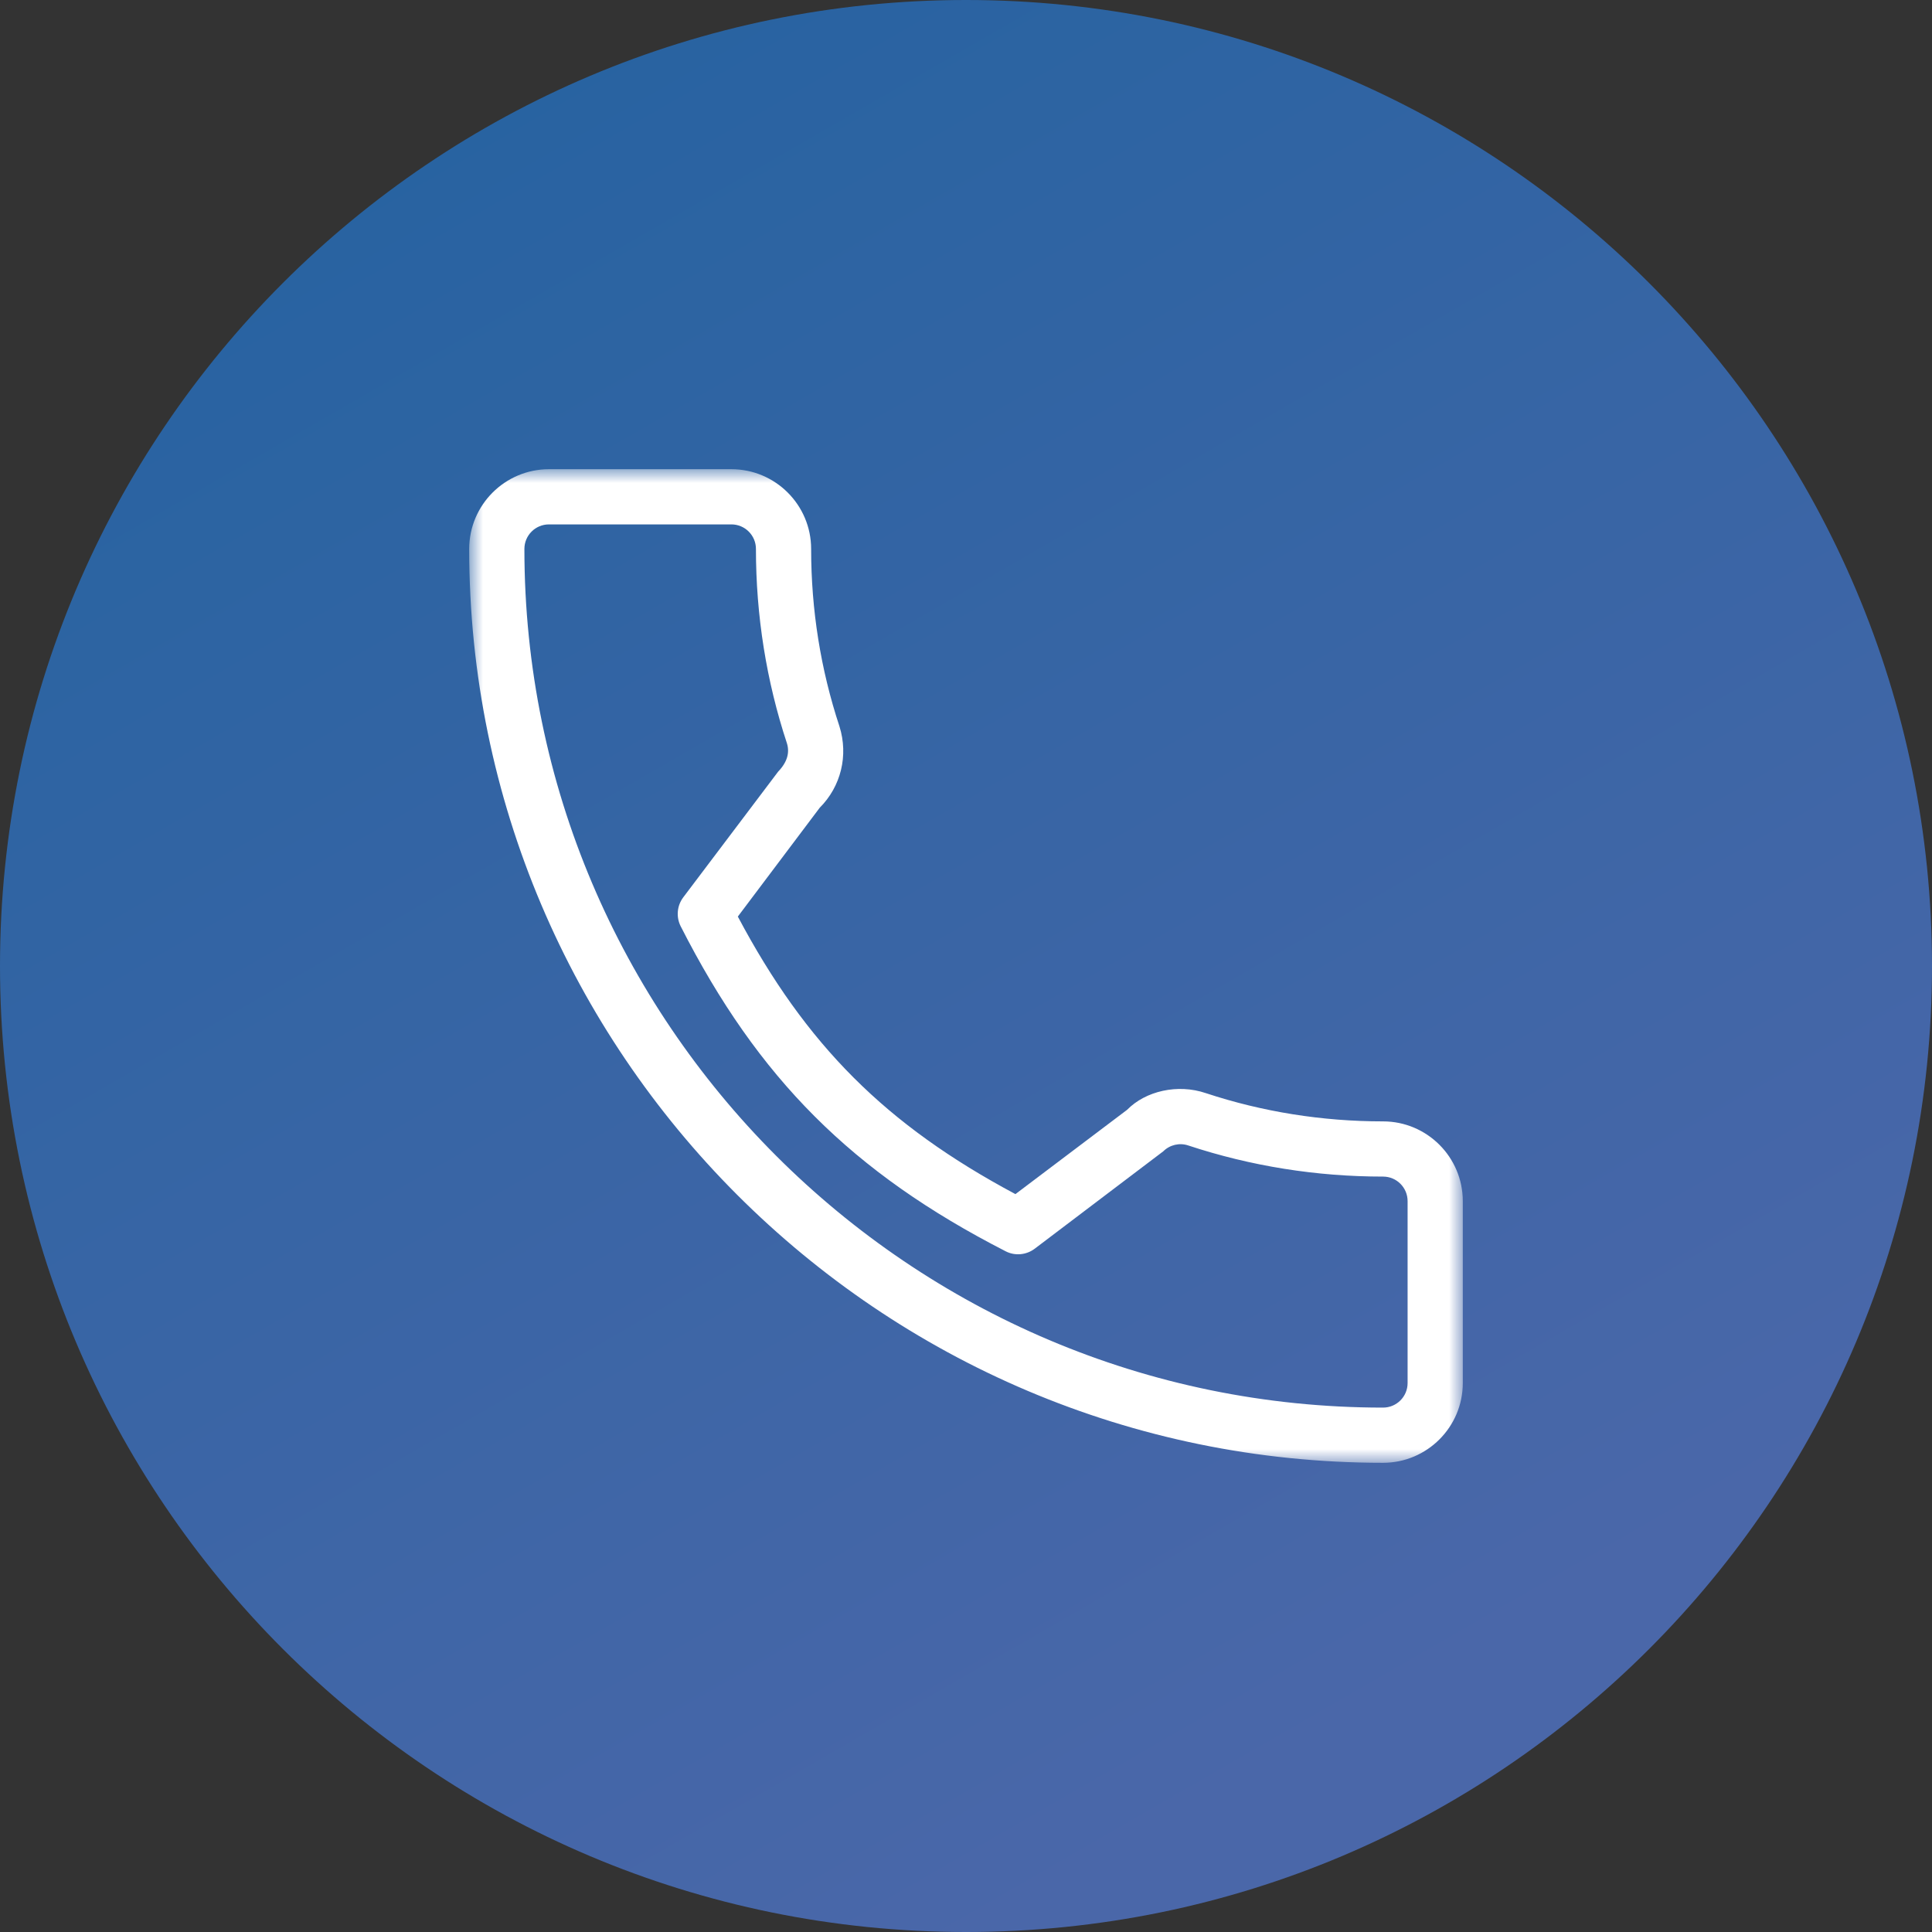 <svg width="70" height="70" viewBox="0 0 70 70" fill="none" xmlns="http://www.w3.org/2000/svg">
<rect x="0" y="0" width="70" height="70" fill="#333333" stroke="none"/>
<g clip-path="url(#clip0)">
<path d="M35 70C54.33 70 70 54.33 70 35C70 15.67 54.33 0 35 0C15.67 0 0 15.67 0 35C0 54.33 15.67 70 35 70Z" fill="url(#paint0_linear)"/>
<mask id="mask0" mask-type="alpha" maskUnits="userSpaceOnUse" x="17" y="17" width="36" height="36">
<path d="M17 17H53V53H17V17Z" fill="white"/>
</mask>
<g mask="url(#mask0)">
<path fill-rule="evenodd" clip-rule="evenodd" d="M51 50.111C51 50.602 50.602 51 50.111 51C32.956 51 19 37.044 19 19.889C19 19.398 19.398 19 19.889 19H26.5C26.99 19 27.389 19.398 27.389 19.889C27.389 22.308 27.769 24.682 28.512 26.931C28.615 27.263 28.531 27.606 28.195 27.956L24.758 32.509C24.527 32.814 24.491 33.224 24.664 33.564C27.47 39.079 30.879 42.488 36.432 45.334C36.77 45.511 37.184 45.474 37.491 45.242L42.148 41.714C42.384 41.479 42.736 41.395 43.055 41.503C45.319 42.251 47.693 42.63 50.111 42.63C50.602 42.63 51 43.028 51 43.519V50.111ZM50.111 40.63C47.907 40.63 45.743 40.285 43.692 39.607C42.67 39.259 41.506 39.529 40.839 40.209L36.791 43.265C32.097 40.759 29.205 37.868 26.733 33.209L29.699 29.267C30.47 28.497 30.746 27.373 30.415 26.318C29.734 24.257 29.389 22.094 29.389 19.889C29.389 18.296 28.093 17 26.5 17H19.889C18.296 17 17 18.296 17 19.889C17 38.147 31.854 53 50.111 53C51.704 53 53 51.704 53 50.111V43.519C53 41.926 51.704 40.63 50.111 40.63Z" fill="white"/>
</g>
</g>
<defs>
<linearGradient id="paint0_linear" x1="21" y1="-3.25739e-06" x2="55" y2="59" gradientUnits="userSpaceOnUse">
<stop stop-color="#2763A1"/>
<stop offset="1" stop-color="#4A67A9"/>
</linearGradient>
<clipPath id="clip0">
<rect width="70" height="70" fill="white"/>
</clipPath>
</defs>
</svg>

